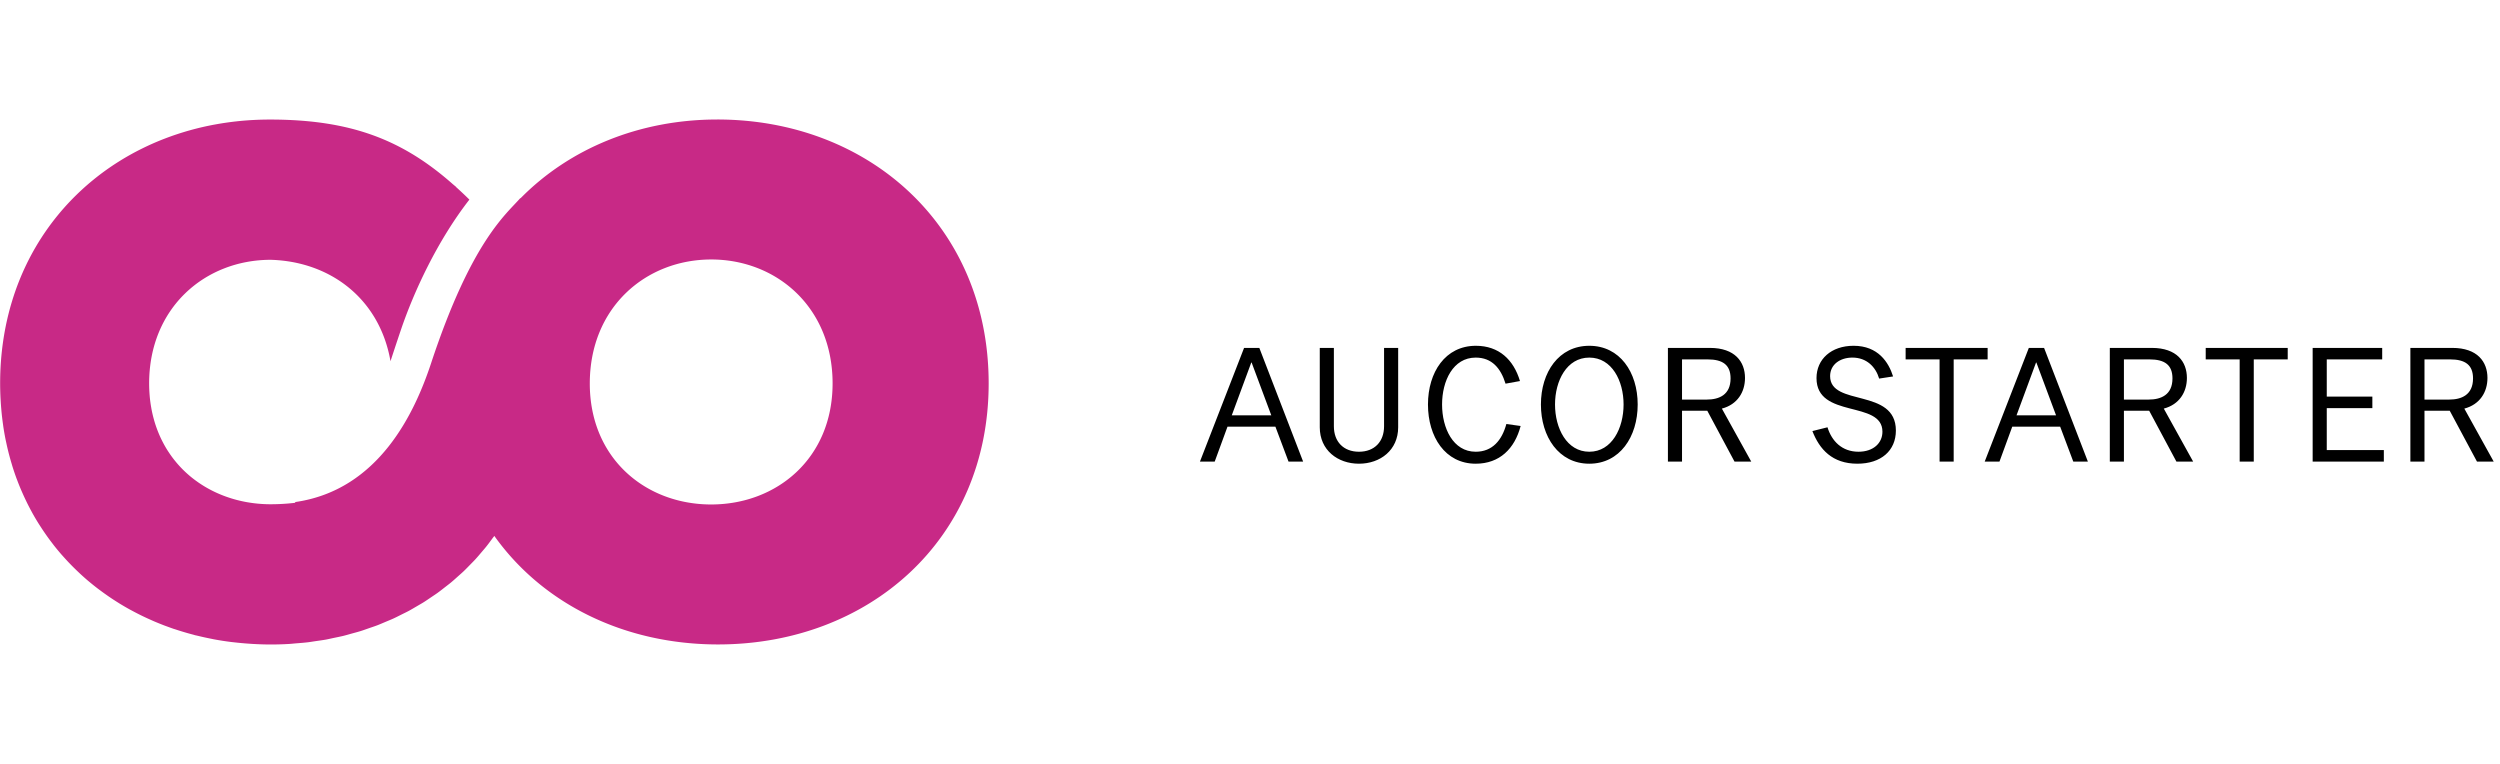 <svg width="1067" height="326" fill="none" xmlns="http://www.w3.org/2000/svg"><path d="M306.124 51.005c-33.194.004-63.032 12.346-84.015 33.674l-.017-.157c-5.889 6.79-20.811 18.172-38.084 70.44-6.882 20.822-22.133 54.278-58.182 59.339l.318.276a91.793 91.793 0 01-10.624.639c-1.675 0-3.334-.077-4.982-.214a56.37 56.37 0 01-4.595-.583 3.67 3.67 0 00-.259-.038 57.413 57.413 0 01-4.313-.925l-.39-.096a52.335 52.335 0 01-4.083-1.253c-.15-.052-.298-.1-.449-.155a52.132 52.132 0 01-8.03-3.677c-.126-.073-.253-.149-.381-.222a48.366 48.366 0 01-3.549-2.256c-.091-.059-.174-.127-.267-.191a47.443 47.443 0 01-3.417-2.646 1.605 1.605 0 01-.088-.079 48.39 48.39 0 01-3.278-3.082 46.304 46.304 0 01-2.875-3.281c-.072-.089-.147-.171-.215-.26a46.816 46.816 0 01-2.459-3.43c-.095-.148-.194-.287-.29-.435a45.668 45.668 0 01-2.085-3.619c-.095-.182-.195-.366-.285-.556a47.285 47.285 0 01-1.735-3.834c-.085-.207-.163-.417-.246-.624a51.14 51.14 0 01-1.385-4.093 16.22 16.22 0 01-.175-.636 52.48 52.48 0 01-1.03-4.399c-.036-.184-.064-.376-.096-.565a56.343 56.343 0 01-.652-4.766c-.011-.127-.016-.259-.028-.387a62.591 62.591 0 01-.23-5.235c.003-32.425 23.95-52.792 51.878-52.795 25.291.704 46.472 16.489 51.136 43.291 0 0 1.867-5.812 4.511-13.591 5.36-15.763 15.341-37.647 29.158-55.39a169.951 169.951 0 00-5.674-5.35l.028-.041c-.485-.427-.99-.832-1.484-1.251-21.694-19.14-43.856-27.53-78.063-27.526-1.989 0-3.967.044-5.933.133-5.802.258-11.579.91-17.292 1.95a120.36 120.36 0 00-21.614 6.054 113.552 113.552 0 00-10.064 4.436 110.4 110.4 0 00-9.486 5.323A107.918 107.918 0 0029.919 85.91a106.018 106.018 0 00-10.23 12.543C7.29 116.278.058 138.434.056 163.687c0 1.897.055 3.765.135 5.627.028.568.064 1.124.095 1.689.075 1.329.172 2.645.29 3.95a113.468 113.468 0 00.696 6.074c.052.36.091.729.147 1.089.263 1.764.567 3.508.911 5.231.087.444.19.884.286 1.333.27 1.292.562 2.574.874 3.845a70.1 70.1 0 00.423 1.652 98.877 98.877 0 001.03 3.653c.14.461.266.926.41 1.381a111.014 111.014 0 001.635 4.818c.086.241.182.469.273.706a104.224 104.224 0 001.592 4.005c.206.492.425.977.64 1.465a96.55 96.55 0 001.488 3.24c.225.472.45.946.684 1.413a107.488 107.488 0 002.041 3.895c.091.164.175.33.266.494a107.01 107.01 0 002.506 4.224c.252.403.514.799.772 1.201.641.995 1.297 1.98 1.97 2.955.306.44.607.878.919 1.313a96.384 96.384 0 002.227 2.99c.24.312.474.631.716.943a110.77 110.77 0 003.088 3.726c.242.276.493.545.735.821.84.944 1.694 1.873 2.562 2.789.363.381.733.757 1.102 1.133.82.832 1.653 1.651 2.5 2.457.35.332.691.663 1.042.991a108.17 108.17 0 003.625 3.218c.07.059.146.116.218.175a103.46 103.46 0 003.573 2.867c.4.303.801.604 1.205.901.932.698 1.876 1.38 2.834 2.047.425.299.85.599 1.285.891 1.105.75 2.228 1.481 3.37 2.194.253.155.496.324.751.477 1.394.852 2.805 1.675 4.233 2.468.386.211.776.417 1.166.624 1.555.841 3.13 1.645 4.723 2.413 1.106.528 2.22 1.04 3.342 1.536.414.184.82.371 1.237.551 1.525.652 3.066 1.274 4.623 1.868.274.105.557.198.832.301.994.369 1.993.736 3 1.08l.532.157c2.591.869 5.225 1.65 7.903 2.345l.68.203c.367.093.74.152 1.106.243 1.838.449 3.694.858 5.567 1.228.52.105 1.037.221 1.564.317 2.331.433 4.69.795 7.073 1.099.534.068 1.075.116 1.612.18 1.934.218 3.879.4 5.842.535.687.048 1.372.1 2.06.137 2.462.136 4.941.227 7.444.227h.008c2.698 0 5.372-.08 8.022-.24.916-.053 1.807-.165 2.718-.238 1.723-.139 3.449-.26 5.148-.465 1.103-.133 2.181-.329 3.275-.484 1.48-.217 2.969-.403 4.429-.668 1.162-.212 2.296-.49 3.446-.73 1.357-.285 2.725-.545 4.062-.873 1.194-.292 2.356-.648 3.537-.972 1.258-.349 2.527-.672 3.765-1.057 1.206-.377 2.371-.812 3.557-1.222 1.178-.409 2.368-.792 3.524-1.232 1.202-.46 2.371-.982 3.554-1.477 1.094-.46 2.204-.898 3.283-1.391 1.189-.542 2.343-1.144 3.509-1.728 1.027-.513 2.069-1 3.076-1.54 1.162-.625 2.288-1.307 3.426-1.97.962-.565 1.937-1.106 2.881-1.694 1.133-.709 2.219-1.465 3.322-2.213.904-.609 1.819-1.197 2.698-1.832 1.087-.784 2.132-1.618 3.188-2.441.843-.657 1.703-1.296 2.526-1.979 1.035-.854 2.026-1.759 3.028-2.658.789-.706 1.592-1.395 2.364-2.128.975-.928 1.907-1.902 2.849-2.866.736-.756 1.485-1.493 2.197-2.27.916-.996 1.782-2.036 2.658-3.068.681-.802 1.377-1.593 2.034-2.419.843-1.057 1.64-2.153 2.443-3.245.306-.42.633-.821.935-1.245 20.727 29.112 55.668 46.329 95.515 46.325 64.062-.007 115.471-44.49 115.477-111.413.01-67.335-51.389-112.64-115.842-112.634zm-2.593 164.304c-27.9.003-51.811-19.572-51.807-51.647.003-32.494 23.919-52.909 51.818-52.912 27.9-.003 51.813 20.407 51.807 52.901-.003 32.074-23.919 51.655-51.818 51.658z" fill="#C82986"/><path d="M542.59 177.26h-16.87l8.33-22.54h.14l8.4 22.54zM556.17 197l-18.69-48.51h-6.51L512.14 197h6.3l5.46-14.91h20.44l5.6 14.91h6.23zm34.548-15.05c0 6.51-4.06 10.85-10.71 10.85-6.65 0-10.71-4.34-10.71-10.85v-33.46h-6.02v33.88c0 9.73 7.63 15.54 16.73 15.54 9.1 0 16.73-5.81 16.73-15.54v-33.88h-6.02v33.46zm52.198-.98c-1.89 6.93-5.95 11.83-13.09 11.83-9.66 0-14.35-10.08-14.35-20.16s4.69-20.02 14.35-20.02c6.93 0 10.71 4.55 12.74 11.13l6.16-1.12c-2.73-9.1-8.96-15.05-18.83-15.05-13.02 0-20.44 11.27-20.44 25.06s7.35 25.27 20.37 25.27c10.22 0 16.66-6.44 19.18-16.1l-6.09-.84zm35.397 16.94c13.02 0 20.65-11.48 20.65-25.27s-7.63-25.06-20.65-25.06-20.65 11.27-20.65 25.06 7.63 25.27 20.65 25.27zm0-5.11c-9.66 0-14.63-10.08-14.63-20.16s4.97-20.02 14.63-20.02 14.63 9.94 14.63 20.02-4.97 20.16-14.63 20.16zm39.574-22.26v-17.15h10.92c6.51 0 9.8 2.38 9.8 8.12 0 7.07-4.97 9.03-10.15 9.03h-10.57zm29.54 26.46l-12.53-22.61c6.65-1.75 9.87-7.07 9.87-13.09 0-6.86-4.27-12.81-14.98-12.81h-17.92V197h6.02v-21.7h10.78l11.62 21.7h7.14zm60.546-36.33c-1.89-6.02-6.37-13.09-16.87-13.09-9.52 0-15.82 5.74-15.82 13.79 0 17.5 28.14 9.31 28.14 22.89 0 4.83-3.85 8.54-10.22 8.54-7.07 0-11.41-4.55-13.23-10.43l-6.44 1.61c3.01 7.77 8.47 13.93 19.18 13.93 10.15 0 16.45-5.6 16.45-14.14 0-18.34-28.07-10.08-28.07-23.24 0-4.97 4.27-7.91 9.52-7.91 6.09 0 9.94 3.99 11.41 8.96l5.95-.91zM833.83 197v-43.61h14.49v-4.9h-35v4.9h14.49V197h6.02zm43.694-19.74h-16.87l8.33-22.54h.14l8.4 22.54zm13.58 19.74l-18.69-48.51h-6.51L847.074 197h6.3l5.46-14.91h20.44l5.6 14.91h6.23zm15.386-26.46v-17.15h10.92c6.51 0 9.8 2.38 9.8 8.12 0 7.07-4.97 9.03-10.15 9.03h-10.57zM936.03 197l-12.53-22.61c6.65-1.75 9.87-7.07 9.87-13.09 0-6.86-4.27-12.81-14.98-12.81h-17.92V197h6.02v-21.7h10.78l11.62 21.7h7.14zm25.878 0v-43.61h14.49v-4.9h-35v4.9h14.49V197h6.02zm55.512 0v-4.9h-24.359v-17.92h19.459v-4.9h-19.459v-15.89h23.659v-4.9h-29.679V197h30.379zm17.35-26.46v-17.15h10.92c6.51 0 9.8 2.38 9.8 8.12 0 7.07-4.97 9.03-10.15 9.03h-10.57zm29.54 26.46l-12.53-22.61c6.65-1.75 9.87-7.07 9.87-13.09 0-6.86-4.27-12.81-14.98-12.81h-17.92V197h6.02v-21.7h10.78l11.62 21.7h7.14z" fill="#000"/></svg>